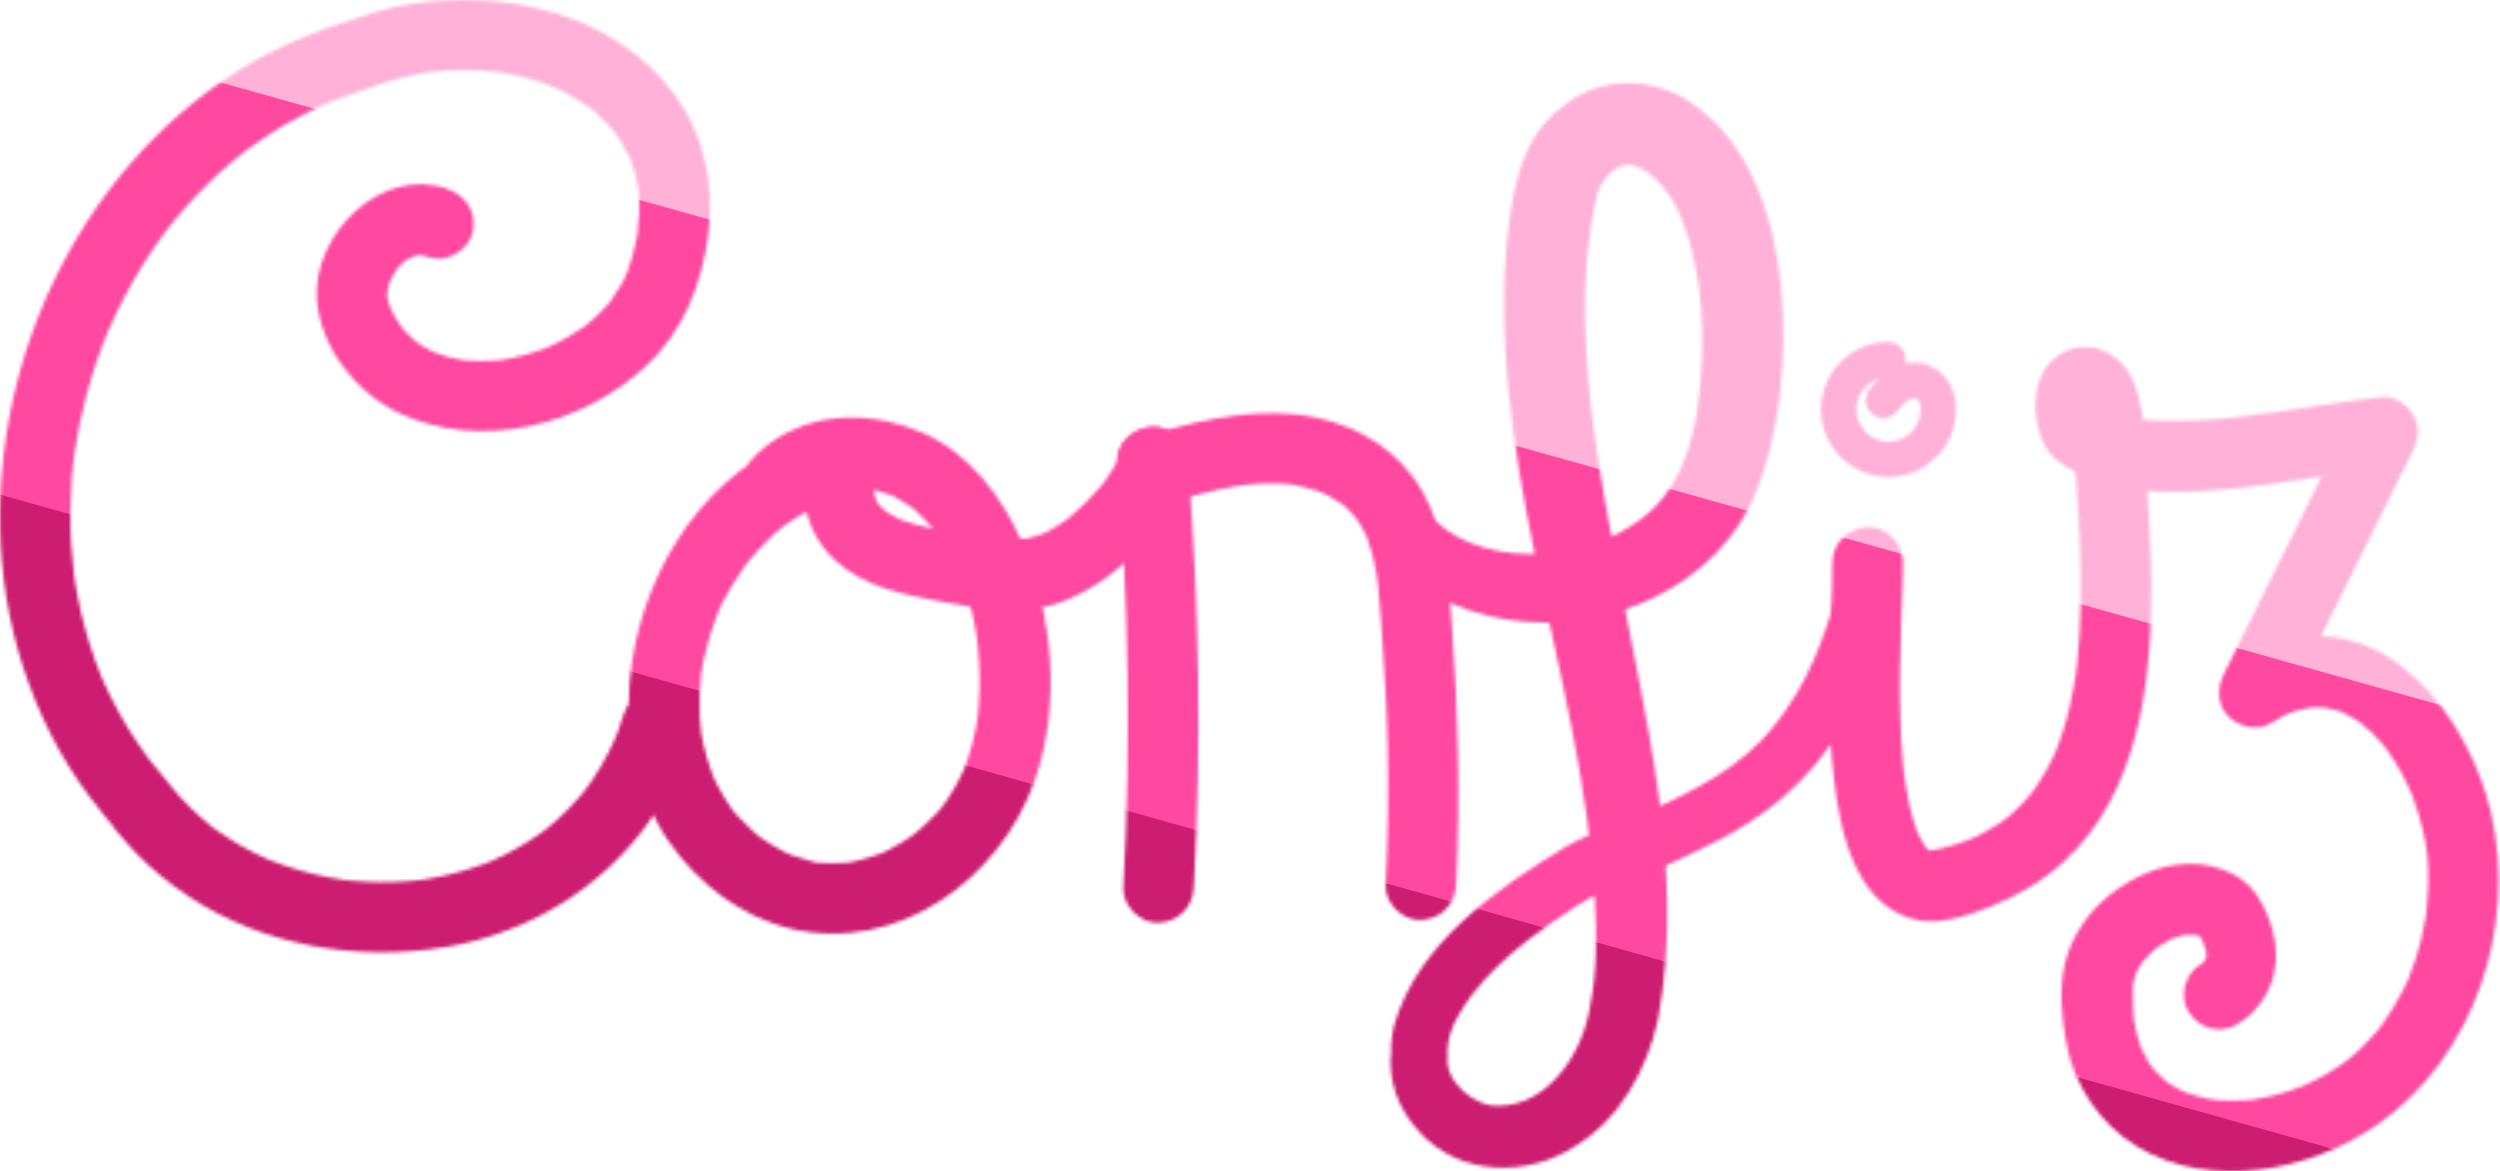 <svg width="747" height="350" viewBox="0 0 747 350" fill="none" xmlns="http://www.w3.org/2000/svg">
<mask id="mask0_41_263" style="mask-type:alpha" maskUnits="userSpaceOnUse" x="0" y="0" width="747" height="350">
<path d="M239.322 152.45C240.271 151.376 241.282 150.427 242.336 149.479C244.106 147.877 240.376 150.659 242.42 149.458C243.01 149.1 243.579 148.699 244.19 148.362C244.591 148.13 244.991 147.92 245.413 147.709L246.045 147.393C247.078 146.929 246.888 146.992 245.434 147.625C245.539 147.077 249.543 146.318 250.112 146.192C250.681 146.065 251.271 145.981 251.84 145.854C253.358 145.517 249.101 146.044 251.503 145.897C252.936 145.812 254.348 145.707 255.781 145.728C256.498 145.728 257.214 145.77 257.931 145.833C258.226 145.854 260.48 145.812 258.689 145.875C256.898 145.939 259.069 145.96 259.427 146.023C260.375 146.192 261.323 146.423 262.251 146.655C263.663 147.035 265.011 147.498 266.381 148.004C268.299 148.699 265.918 147.772 265.854 147.772C266.17 147.688 267.498 148.573 267.793 148.72C269.121 149.416 270.385 150.217 271.629 151.06C272.05 151.355 274.305 152.619 272.071 151.334C272.746 151.713 273.336 152.387 273.905 152.893C275.106 153.968 276.244 155.085 277.34 156.265C277.888 156.855 278.414 157.466 278.941 158.077C279.004 158.14 280.606 160.227 279.616 158.899C278.625 157.571 280.185 159.721 280.227 159.784C280.69 160.438 281.154 161.112 281.575 161.807C282.608 163.409 283.556 165.053 284.441 166.718C285.074 167.919 285.685 169.141 286.254 170.384C286.444 170.806 287.708 173.25 286.486 170.869C286.844 171.586 287.097 172.407 287.392 173.166C288.551 176.222 289.52 179.362 290.321 182.523C290.974 185.052 291.459 187.644 291.859 190.236C291.923 190.721 291.965 191.226 292.07 191.69C291.333 188.318 291.859 190.11 291.965 190.995C292.07 191.943 292.176 192.891 292.26 193.861C292.513 196.558 292.66 199.277 292.702 201.995C292.745 204.714 292.681 207.601 292.492 210.404C292.407 211.689 292.26 212.975 292.133 214.26C291.881 216.958 292.555 211.9 292.091 214.597C291.923 215.651 291.754 216.705 291.543 217.758C290.974 220.73 290.216 223.659 289.267 226.525C289.015 227.326 288.719 228.127 288.424 228.907C288.277 229.286 287.16 231.899 288.214 229.539C287.518 231.119 286.76 232.658 285.938 234.175C285.179 235.566 284.357 236.915 283.493 238.221C283.198 238.685 280.817 242.225 282.355 239.928C280.627 242.499 278.161 244.796 275.886 246.883C275.295 247.409 274.705 247.936 274.094 248.442C273.736 248.758 271.776 250.57 273.757 248.758C272.619 249.791 271.165 250.634 269.858 251.456C268.741 252.151 267.625 252.825 266.465 253.437C265.77 253.816 265.075 254.153 264.358 254.511C263.894 254.743 263.41 254.954 262.946 255.165C264.274 254.617 264.379 254.574 263.304 254.996C260.628 255.986 257.909 256.85 255.107 257.419C254.411 257.567 253.526 257.841 252.81 257.82C255.128 257.883 253.969 257.693 253.294 257.736C251.482 257.841 249.67 257.967 247.836 257.925C247.056 257.904 246.277 257.862 245.476 257.799L244.696 257.736C243.495 257.588 243.664 257.63 245.181 257.799C244.148 258.01 242.378 257.272 241.366 257.019C239.849 256.64 238.374 256.176 236.899 255.649C236.772 255.607 234.391 254.68 235.993 255.333C237.489 255.944 234.686 254.701 234.412 254.574C231.82 253.289 229.439 251.73 227.078 250.107C224.887 248.611 228.722 251.582 226.72 249.833C226.13 249.306 225.519 248.821 224.929 248.294C223.559 247.072 222.253 245.766 221.009 244.417C220.145 243.469 219.176 242.499 218.459 241.424C219.934 243.658 218.501 241.424 218.227 241.024C217.785 240.371 217.342 239.717 216.921 239.064C216.204 237.968 215.551 236.83 214.919 235.671C214.539 234.976 214.181 234.28 213.844 233.585C213.57 233.037 213.317 232.489 213.085 231.941C213.549 233.079 213.549 233.079 213.085 231.941C211.926 228.843 210.915 225.703 210.198 222.458C210.009 221.573 209.819 220.688 209.671 219.803C209.608 219.423 209.208 216.431 209.503 219.023C209.292 217.232 209.123 215.419 209.06 213.607C208.892 209.645 209.102 205.746 209.461 201.806C209.735 198.792 209.039 203.976 209.566 201.005C209.777 199.803 209.966 198.602 210.219 197.422C210.578 195.631 210.999 193.882 211.484 192.112C211.99 190.257 212.559 188.424 213.212 186.632C213.465 185.895 213.739 185.157 214.034 184.42C214.266 183.851 215.024 181.532 214.16 184.019C215.235 180.837 217.11 177.76 218.817 174.873C219.766 173.293 220.756 171.733 221.81 170.237C222.253 169.584 222.737 168.951 223.18 168.319C224.739 166.149 221.747 170.005 223.454 167.961C225.624 165.348 227.9 162.819 230.387 160.501C231.673 159.3 233.042 157.888 234.539 156.939C232.284 158.393 234.496 157.002 234.897 156.707C235.529 156.244 236.182 155.801 236.815 155.38C239.87 153.357 243.095 151.629 246.445 150.175C251.524 147.962 253.062 140.164 250.218 135.76C246.825 130.513 241.219 129.606 235.803 131.988C207.564 144.316 190.368 174.662 188.092 204.545C186.869 220.624 190.515 237.947 199.767 251.329C208.47 263.931 221.367 274.005 236.477 277.524C268.425 284.963 299.067 262.583 309.267 232.953C317.043 210.362 314.682 183.808 305.368 162.039C299.657 148.657 289.668 135.57 276.075 129.48C262.483 123.39 245.961 122.631 232.853 130.576C229.713 132.472 226.741 134.875 224.318 137.636C220.672 141.766 219.934 148.51 224.318 152.535C228.301 156.202 235.339 156.96 239.217 152.535L239.322 152.45Z" fill="#FF48A0"/>
<path d="M333.839 138.078C337.337 180.352 337.948 222.816 335.651 265.175C335.356 270.696 340.709 275.965 346.188 275.712C352.152 275.438 356.409 271.075 356.725 265.175C359.001 222.816 358.39 180.352 354.912 138.078C354.47 132.599 350.382 127.267 344.376 127.541C339.065 127.773 333.354 132.199 333.839 138.078Z" fill="#FF48A0"/>
<path d="M350.888 149.711C357.294 147.92 363.743 146.171 370.339 145.117C370.992 145.012 371.646 144.906 372.299 144.822C369.96 145.138 373.226 144.759 373.437 144.738C374.764 144.611 376.071 144.527 377.399 144.485C379.064 144.421 380.707 144.421 382.372 144.485C383.025 144.506 383.7 144.548 384.353 144.611C384.69 144.632 387.388 144.948 385.723 144.717C383.953 144.464 386.566 144.885 386.692 144.906C387.219 145.012 387.746 145.117 388.273 145.222C389.579 145.496 390.865 145.833 392.15 146.234C393.436 146.634 394.742 146.992 395.902 147.583C395.607 147.435 393.878 146.592 395.564 147.477C396.26 147.835 396.976 148.173 397.672 148.573C398.831 149.205 399.906 149.943 401.022 150.659C402.666 151.734 401.023 150.554 400.77 150.428C401.402 150.744 402.055 151.502 402.561 151.987C403.341 152.704 404.015 153.504 404.753 154.263C406.565 156.096 403.657 152.451 405.132 154.727C405.596 155.443 406.08 156.117 406.502 156.855C407.155 157.951 407.661 159.089 408.272 160.206C409.073 161.66 407.45 157.867 408.356 160.395C408.546 160.922 408.757 161.449 408.925 161.976C409.895 164.821 410.611 167.729 411.138 170.68C411.37 171.965 411.602 173.251 411.749 174.536C411.433 171.839 411.749 174.768 411.791 175.189C411.854 175.758 411.918 176.348 411.96 176.917C412.255 179.994 412.487 183.092 412.697 186.19C413.583 198.371 414.341 210.551 414.636 222.774C414.973 236.641 414.699 250.528 414.025 264.374C413.751 269.895 419.062 275.164 424.562 274.911C430.505 274.637 434.804 270.275 435.099 264.374C436.363 238.263 435.689 212.258 433.771 186.19C432.781 172.808 431.832 158.857 425.068 146.929C418.303 135.001 406.396 127.52 393.415 124.802C377.146 121.409 360.898 124.991 345.219 129.396C339.908 130.892 336.094 136.919 337.864 142.356C339.634 147.793 345.135 151.313 350.825 149.711H350.888Z" fill="#FF48A0"/>
<path d="M243.727 133.716C236.962 144.274 240.397 158.962 249.29 167.202C258.184 175.442 269.859 177.613 281.365 179.804C292.871 181.996 306.738 184.188 318.392 179.425C327.306 175.8 335.04 169.773 341.573 162.735C347.642 156.181 354.723 147.498 354.892 138.057C354.997 132.536 349.981 127.267 344.355 127.52C338.728 127.773 333.923 132.156 333.818 138.057C333.776 140.017 334.471 135.802 333.986 136.919C333.818 137.319 333.712 137.825 333.586 138.247C333.038 140.249 334.661 136.182 333.881 137.615C333.502 138.289 333.186 138.984 332.806 139.659C332.09 140.923 331.289 142.124 330.467 143.304C330.193 143.684 328.844 145.623 329.772 144.274C330.699 142.925 329.856 144.168 329.582 144.485C329.224 144.906 328.865 145.349 328.507 145.77C326.21 148.446 323.723 150.954 321.068 153.293C320.352 153.926 319.614 154.516 318.876 155.127C317.443 156.307 320.457 154.031 318.497 155.401C317.022 156.433 315.526 157.445 313.945 158.33C313.292 158.709 312.639 159.047 311.964 159.384C311.69 159.51 311.1 159.7 310.826 159.911C312.238 158.773 312.617 159.215 311.669 159.531C310.953 159.763 310.257 160.016 309.541 160.206C308.908 160.374 308.297 160.522 307.644 160.669C306.801 160.859 305.558 161.07 307.117 160.859C304.715 161.196 302.27 161.217 299.847 161.133C298.709 161.091 297.55 161.028 296.412 160.922C295.758 160.859 295.105 160.796 294.452 160.733L293.461 160.606C294.452 160.754 294.578 160.754 293.798 160.648C288.804 159.784 283.831 158.878 278.836 157.909C276.897 157.529 274.98 157.108 273.083 156.56C272.008 156.265 270.933 155.928 269.859 155.548C269.458 155.401 269.079 155.253 268.678 155.106C267.498 154.705 270.259 155.97 268.51 155C267.414 154.389 266.318 153.862 265.264 153.167C264.927 152.935 264.59 152.703 264.232 152.472C266.086 153.673 264.548 152.682 264.126 152.282C263.747 151.945 263.389 151.586 263.052 151.207C261.766 149.816 262.462 151.165 263.073 151.334C262.546 151.186 261.85 149.311 261.577 148.784C260.607 146.971 261.872 149.121 261.766 149.268C261.829 149.163 261.303 147.772 261.239 147.519C261.134 147.077 260.565 145.665 261.092 147.14C261.577 148.468 261.092 146.971 261.092 146.402C261.092 146.044 261.239 145.264 261.155 144.99C261.324 145.517 260.67 147.119 261.155 145.707C261.155 145.749 261.471 144.379 261.577 144.358L261.092 145.58C261.324 145.159 261.555 144.737 261.829 144.337C264.801 139.68 262.946 132.494 258.057 129.923C252.831 127.162 246.825 128.742 243.643 133.695L243.727 133.716Z" fill="#FF48A0"/>
<path d="M426.037 152.662C440.62 170.364 472.821 168.446 490.249 155.17C501.018 147.246 505.401 134.665 507.298 121.599C509.848 102.274 509.3 80.758 501.524 63.077C498.552 56.881 492.082 48.683 485.613 49.231C481.208 50.222 477.584 55.048 476.846 59.663C474.296 71.106 473.411 82.907 473.601 94.751C473.896 118.838 478.237 143.495 483.021 168.278C490.86 212.47 503.989 259.211 495.349 304.921C492.167 319.44 484.053 334.298 470.819 342.39C456.657 351.789 436.258 351.578 424.204 338.302C418.092 331.937 414.362 322.707 415.795 313.624L415.858 316.216C415.374 313.013 415.795 309.62 416.512 306.564C423.466 281.824 447.237 265.597 467.826 253.016C475.708 248.379 484.074 246.799 491.429 243.048C505.823 236.304 519.963 229.666 529.91 217.106C539.499 205.494 545.463 190.7 549.256 175.253L565.63 179.236C561.352 196.601 554.524 213.755 542.913 227.853C537.033 235.019 529.868 241.235 522.092 246.124C514.421 251.077 505.991 254.617 499.079 258.073C494.759 260.307 490.312 261.846 486.456 263.236C474.781 267.198 465.93 273.963 456.425 280.981C450.251 285.849 444.477 291.18 439.988 297.039C436.237 302.055 432.76 307.639 432.507 313.624L432.464 313.308L432.528 315.9C431.685 323.128 440.747 330.863 447.869 330.399C462.474 330.357 472.968 314.846 475.139 300.558C476.235 295.121 476.762 289.347 476.867 283.383C477.584 213.881 444.793 147.794 450.019 74.857C451.536 59.178 453.538 41.308 467.531 31.361C479.986 21.561 497.161 23.268 508.794 33.363C537.307 56.101 537.412 114.792 525 146.298C513.789 175.401 479.649 190.068 450.167 185.073C435.225 182.798 420.221 175.464 411.939 161.955L426.016 152.683L426.037 152.662Z" fill="#FF48A0"/>
<path fill-rule="evenodd" clip-rule="evenodd" d="M569.266 108.655C569.359 108.254 569.406 107.835 569.402 107.404C569.372 104.495 566.989 102.16 564.08 102.19C552.946 102.304 544.021 111.436 544.135 122.559C544.249 133.692 553.38 142.618 564.504 142.504C575.637 142.39 584.563 133.258 584.449 122.135C584.39 116.37 581.265 110.593 575.353 108.842C573.305 108.236 571.257 108.202 569.266 108.655ZM561.442 113.155C557.487 114.381 554.627 118.094 554.671 122.451C554.726 127.755 559.082 132.022 564.396 131.968C569.7 131.913 573.967 127.557 573.912 122.243C573.887 119.789 572.692 119.044 572.36 118.945C572.242 118.91 570.213 118.423 566.994 122.759C565.259 125.095 561.96 125.583 559.623 123.848C557.287 122.114 556.799 118.814 558.534 116.477C559.445 115.251 560.418 114.137 561.442 113.155Z" fill="#FF48A0"/>
<path d="M668.302 306.142C671.885 304.224 675.214 300.663 677.132 297.144C681.768 288.693 680.483 279.336 676.395 270.97C674.182 266.439 670.979 262.877 666.363 260.77C662.402 258.958 658.208 257.946 653.803 258.115C644.994 258.431 637.05 262.098 630.243 267.514C624.131 272.382 619.284 279.336 617.24 286.923C615.196 294.509 615.913 303.676 617.367 311.495C619.748 324.329 627.398 335.877 638.63 342.642C660.421 355.75 690.388 349.976 710.323 336.067C739.321 315.836 752.071 277.144 744.358 243.068C737.951 214.745 713 181.469 680.019 192.133C675.889 193.481 671.885 195.357 668.197 197.654L682.611 212.068C693.844 189.393 705.076 166.717 716.308 144.042C717.868 140.881 719.448 137.72 721.008 134.538C722.715 131.103 723.01 127.33 721.008 123.895C719.259 120.903 715.508 118.353 711.904 118.669C705.898 119.217 699.913 120.123 693.928 121.05C690.809 121.535 687.711 122.02 684.592 122.483C683.012 122.715 681.431 122.968 679.851 123.2C679.05 123.326 678.249 123.432 677.448 123.537C676.985 123.6 676.521 123.664 676.057 123.727C674.54 123.937 676.374 123.516 676.774 123.642C675.636 123.305 673.065 124.127 671.864 124.275C670.115 124.485 668.344 124.675 666.574 124.865C663.202 125.202 659.83 125.476 656.459 125.623C653.087 125.771 649.968 125.834 646.723 125.75C645.226 125.708 643.751 125.623 642.255 125.518C641.538 125.455 640.822 125.392 640.105 125.328C639.705 125.286 639.283 125.202 638.904 125.181C639.241 125.181 641.37 125.56 639.937 125.307C636.986 124.802 634.099 124.169 631.275 123.158C628.746 122.273 633.067 124.106 631.191 123.137C630.601 122.821 630.011 122.547 629.442 122.209C628.873 121.872 628.346 121.535 627.798 121.177C626.007 120.039 629.779 122.884 627.904 121.219L630.622 125.876C630.053 124.359 629.653 122.863 629.252 121.282C628.789 119.491 629.294 123.537 629.316 121.83C629.316 121.198 629.358 120.481 629.316 119.849C629.21 118.332 628.704 122.631 629.252 120.755C629.8 118.88 628.156 122.884 628.768 121.746C629.547 120.313 628.114 122.547 627.84 122.842C629.126 121.472 625.923 124.106 626.808 123.621C624.426 124.928 623.057 124.865 621.139 124.422C622.804 124.802 618.652 123.263 619.832 123.895C621.012 124.528 617.641 121.809 619.01 123.347C619.896 124.338 617.556 120.84 618.441 122.673C618.631 123.095 619.369 124.633 618.652 122.884C617.893 120.987 618.715 123.158 618.842 123.621C618.989 124.127 619.031 125.623 619.369 126.003C619.348 125.982 619.158 123.706 619.221 124.886C619.242 125.371 619.305 125.855 619.327 126.34C619.369 127.077 619.369 127.815 619.39 128.553C619.432 129.838 619.558 131.145 619.643 132.43C619.811 134.938 619.98 137.446 620.148 139.954C620.507 145.243 620.865 150.512 621.139 155.801C621.729 166.844 622.003 177.908 621.392 188.95C621.244 191.69 621.033 194.43 620.76 197.169C620.633 198.434 620.486 199.677 620.338 200.941C620.064 203.302 620.633 198.96 620.359 200.731C620.254 201.405 620.169 202.058 620.064 202.733C619.242 207.917 618.104 213.059 616.545 218.096C615.786 220.54 614.901 222.9 613.953 225.282C613.468 226.483 614.922 223.09 614.374 224.249C614.269 224.502 614.163 224.734 614.037 224.987C613.784 225.556 613.51 226.125 613.236 226.694C612.688 227.811 612.119 228.906 611.529 230.002C610.328 232.152 609.021 234.238 607.588 236.24C607.441 236.451 607.272 236.662 607.125 236.872C606.176 238.221 607.736 236.008 607.82 235.987C607.567 236.029 606.809 237.252 606.661 237.42C605.86 238.369 605.038 239.275 604.195 240.181C603.353 241.087 602.446 241.951 601.519 242.773C601.119 243.131 600.718 243.49 600.318 243.827C600.002 244.101 597.958 245.723 599.496 244.543C601.034 243.363 599.201 244.754 598.801 245.028C598.358 245.344 597.894 245.66 597.431 245.976C596.272 246.756 595.07 247.494 593.848 248.189C592.752 248.8 591.656 249.39 590.519 249.938C589.907 250.233 589.254 250.507 588.643 250.802C587.631 251.308 589.886 250.296 589.781 250.339C589.317 250.465 588.833 250.718 588.369 250.908C585.608 251.982 582.763 252.846 579.876 253.563C578.57 253.879 576.778 253.9 575.577 254.49C576.947 253.795 577.959 254.216 576.525 254.216C574.713 254.216 579.455 254.869 577.727 254.406C577.39 254.322 575.935 254.195 575.767 253.858C575.851 254.026 578.654 255.333 577.01 254.343C576.652 254.132 576.294 253.921 575.935 253.71C574.945 253.12 574.966 252.256 576.926 254.511C576.715 254.279 576.42 254.09 576.209 253.879C575.767 253.415 573.849 251.16 575.24 252.952C576.631 254.743 574.987 252.53 574.65 251.961C574.144 251.16 573.702 250.317 573.28 249.453C573.09 249.053 572.922 248.568 572.69 248.189C573.048 248.758 573.723 250.802 573.112 249.179C572.732 248.168 572.353 247.156 572.037 246.124C571.383 244.059 570.836 241.93 570.372 239.802C569.866 237.505 569.487 235.165 569.129 232.847C568.812 230.824 569.297 234.28 569.213 233.564C569.15 232.953 569.065 232.32 568.981 231.709C568.833 230.445 568.707 229.201 568.602 227.937C566.895 209.308 568.033 190.636 568.538 171.986C568.581 170.679 568.602 169.352 568.602 168.045C568.602 162.524 563.755 157.255 558.065 157.508C552.375 157.761 547.528 162.144 547.528 168.045C547.528 178.73 546.748 189.393 546.622 200.077C546.453 214.724 546.875 229.581 549.741 243.974C552.185 256.239 557.622 270.127 570.604 274.321C578.317 276.828 587.294 273.857 594.544 270.991C602.72 267.746 610.096 263.468 616.629 257.504C639.747 236.388 643.14 201.826 642.782 172.365C642.613 157.993 641.264 143.726 640.506 129.375C639.979 119.428 637.956 107.921 627.124 104.297C622.277 102.674 616.692 104.254 613.131 107.795C609.569 111.335 608.199 116.119 608.221 120.861C608.221 126.235 609.822 133.568 614.1 137.088C617.788 140.101 621.708 142.145 626.197 143.726C634.036 146.487 642.803 147.013 651.064 146.929C668.955 146.76 686.679 143.304 704.339 140.733C705.287 140.607 706.214 140.48 707.162 140.333C707.12 140.333 704.296 140.712 705.982 140.502C706.341 140.459 706.678 140.417 707.036 140.375C708.659 140.164 710.281 139.996 711.925 139.848C708.89 134.559 705.856 129.269 702.821 124.001C691.589 146.676 680.356 169.352 669.124 192.027C667.565 195.188 665.984 198.349 664.425 201.531C662.401 205.599 662.486 211.015 666.068 214.302C669.461 217.4 674.772 218.496 678.839 215.946C680.272 215.061 681.705 214.218 683.223 213.48C683.37 213.396 684.466 212.911 684.466 212.89C684.466 212.975 682.422 213.628 683.496 213.312C684.318 213.059 685.119 212.701 685.941 212.448C687.311 212.026 688.786 211.879 690.135 211.436C691.167 211.099 688.786 211.584 688.807 211.584C689.186 211.584 689.608 211.499 689.987 211.457C690.767 211.394 691.526 211.352 692.305 211.352C692.98 211.352 693.633 211.352 694.307 211.415C694.581 211.415 694.876 211.457 695.15 211.478C696.857 211.563 694.139 211.352 694.033 211.31C695.34 211.731 696.794 211.837 698.122 212.237C698.754 212.427 699.344 212.658 699.976 212.869C701.641 213.417 697.595 211.71 699.787 212.785C701.072 213.417 702.315 214.07 703.538 214.808C704.107 215.166 704.676 215.546 705.224 215.925C706.067 216.515 707.015 217.864 705.203 215.841C706.109 216.852 707.352 217.653 708.343 218.58C709.333 219.507 710.345 220.603 711.293 221.657C711.778 222.205 712.22 222.753 712.684 223.322C712.937 223.638 713.843 224.755 712.831 223.49C711.693 222.1 713 223.743 713.147 223.933C714.918 226.378 716.498 228.949 717.91 231.604C718.627 232.953 719.322 234.343 719.954 235.734C720.06 235.966 720.355 236.872 720.502 236.957C720.502 236.957 719.701 234.912 720.081 235.966C720.397 236.809 720.734 237.61 721.05 238.453C722.188 241.488 723.115 244.585 723.874 247.725C724.232 249.243 724.548 250.76 724.822 252.298C724.949 253.057 725.054 253.837 725.202 254.595C725.412 255.755 725.054 253.373 725.054 253.436C724.991 253.9 725.181 254.574 725.244 255.08C725.56 258.178 725.686 261.318 725.56 264.437C725.497 266.102 725.37 267.746 725.244 269.41C725.181 270.464 725.075 271.518 724.97 272.571C724.928 273.014 724.864 273.478 724.822 273.92C724.991 272.424 724.928 273.183 724.759 274.215C724.085 278.409 723.094 282.539 721.788 286.565C721.177 288.461 720.481 290.316 719.765 292.17C719.048 294.025 720.376 290.885 719.512 292.739C719.048 293.73 718.584 294.741 718.079 295.732C716.329 299.188 714.349 302.539 712.094 305.7C711.799 306.121 711.483 306.543 711.188 306.964C710.513 307.933 711.63 306.395 711.672 306.353C711.23 307.09 710.555 307.744 709.986 308.397C708.869 309.704 707.689 310.989 706.467 312.211C705.561 313.118 704.634 313.982 703.685 314.846C703.201 315.267 702.716 315.689 702.231 316.089C701.831 316.426 699.913 317.944 701.388 316.806C702.863 315.668 701.093 317.016 700.693 317.29C700.166 317.67 699.66 318.028 699.133 318.386C697.995 319.145 696.857 319.882 695.677 320.599C693.422 321.948 691.083 323.17 688.681 324.245C688.428 324.35 688.175 324.455 687.943 324.582C686.426 325.277 688.891 324.181 688.955 324.16C688.365 324.35 687.774 324.624 687.184 324.856C685.92 325.34 684.655 325.783 683.37 326.183C680.925 326.963 678.418 327.595 675.91 328.101C674.793 328.312 673.655 328.417 672.559 328.67C675.91 327.933 673.971 328.48 673.044 328.586C672.285 328.67 671.505 328.733 670.726 328.775C668.365 328.923 666.005 328.944 663.645 328.797C662.507 328.733 661.327 328.459 660.189 328.48C660.189 328.48 663.118 328.965 661.537 328.649C661.306 328.607 661.053 328.565 660.821 328.523C660.189 328.417 659.557 328.291 658.924 328.143C656.648 327.637 654.499 326.9 652.328 326.141C650.727 325.572 654.773 327.3 652.897 326.373C652.412 326.141 651.907 325.909 651.422 325.657C650.389 325.13 649.378 324.54 648.408 323.907C647.945 323.612 647.502 323.296 647.06 323.001C646.87 322.875 646.68 322.727 646.491 322.58C645.479 321.884 648.43 324.202 647.523 323.359C646.617 322.517 645.753 321.842 644.931 320.999C644.152 320.219 643.456 319.377 642.719 318.534C641.644 317.311 644.299 320.831 643.056 318.934C642.697 318.386 642.318 317.859 641.981 317.311C641.37 316.321 640.801 315.309 640.274 314.256C640.021 313.75 639.831 313.097 639.515 312.633C639.452 312.549 640.379 314.951 640.084 313.939C639.958 313.518 639.768 313.097 639.621 312.696C638.736 310.23 638.103 307.659 637.661 305.088C637.197 302.328 637.766 306.521 637.64 304.899C637.598 304.267 637.513 303.655 637.471 303.023C637.345 301.401 637.303 299.757 637.324 298.113C637.324 296.638 637.45 295.12 637.408 293.645C637.366 292.297 636.923 295.963 637.26 294.636C637.324 294.341 637.366 294.046 637.429 293.751C637.598 292.971 637.808 292.191 638.061 291.433C638.145 291.159 638.483 290.526 638.462 290.295C638.462 290.295 637.471 292.36 637.977 291.412C638.314 290.8 638.588 290.147 638.925 289.515C639.262 288.883 639.642 288.293 640.042 287.703C640.211 287.45 640.4 287.197 640.569 286.944C641.707 285.195 639.389 288.25 640.232 287.386C641.222 286.354 642.128 285.258 643.182 284.267C643.646 283.846 644.489 283.382 644.805 282.856C644.805 282.856 642.971 284.162 643.899 283.572C644.32 283.298 644.721 282.982 645.142 282.687C646.322 281.907 647.544 281.191 648.809 280.58C649.083 280.453 649.357 280.348 649.61 280.2C650.79 279.589 647.46 280.959 648.725 280.58C649.462 280.348 650.179 280.053 650.937 279.842C651.57 279.652 652.223 279.484 652.876 279.357C653.15 279.294 653.445 279.273 653.698 279.21C654.983 278.894 651.232 279.399 652.56 279.357C653.888 279.315 655.321 279.463 656.606 279.357C656.606 279.357 654.225 278.809 655.11 279.168C655.426 279.294 655.805 279.315 656.143 279.378C656.543 279.484 657.512 279.968 657.892 279.905C657.07 280.053 655.658 278.725 657.259 279.715C657.533 279.884 657.871 280.095 658.166 280.242C659.514 280.917 657.407 279.442 656.964 279.041C656.037 278.177 656.88 278.957 657.091 279.357C657.365 279.884 657.681 280.39 657.955 280.917C658.145 281.296 658.313 281.675 658.503 282.034C659.114 283.108 658.166 281.423 658.229 281.317C658.123 281.507 659.009 283.698 659.093 284.015C659.156 284.31 659.177 284.71 659.304 284.963C659.746 285.932 659.198 282.392 659.219 284.267C659.219 284.815 659.261 285.363 659.261 285.932C659.261 286.164 659.135 286.712 659.177 286.965C659.177 286.881 659.725 284.626 659.367 285.384C659.177 285.785 659.03 286.501 658.945 286.965C658.756 288.103 660.252 284.605 659.156 286.417C658.924 286.796 658.65 287.197 658.44 287.597C657.576 289.241 660.02 285.932 659.093 286.754C658.545 287.26 657.976 287.829 657.47 288.377C656.69 289.178 660.147 286.522 658.271 287.724C658.102 287.829 657.934 287.934 657.765 288.019C652.897 290.632 650.979 297.776 653.993 302.433C657.175 307.364 663.202 309.008 668.408 306.205L668.302 306.142Z" fill="#FF48A0"/>
<path d="M133.848 56.501C113.996 49.357 93.323 69.967 94.692 89.545C95.683 103.728 106.494 117.426 119.159 123.39C143.5 134.854 174.015 127.246 193.171 109.249C204.403 98.712 209.756 84.719 211.674 69.693C213.465 55.637 210.409 40.548 202.022 28.958C184.025 4.09 151.739 -3.222 122.657 1.224C115.345 2.341 108.622 4.702 101.647 7.041C94.671 9.38 87.422 12.288 80.678 15.744C67.971 22.256 56.233 31.044 46.159 41.159C26.034 61.327 11.788 87.438 4.897 115.044C-1.994 142.651 -1.889 172.429 6.983 199.551C11.472 213.27 17.984 226.399 26.687 237.947C28.12 239.865 29.595 241.762 31.091 243.616C31.639 244.29 32.187 244.944 32.735 245.597C33.009 245.934 33.283 246.271 33.578 246.587C34.843 247.957 32.798 245.091 33.283 246.103C34.105 247.747 35.96 249.601 37.203 251.076C38.278 252.362 39.395 253.605 40.554 254.806C45.253 259.695 50.627 264.016 56.254 267.767C78.634 282.666 106.747 287.323 133.047 283.003C159.663 278.641 184.13 262.899 197.849 239.465C201.537 233.142 204.445 226.272 206.595 219.276C208.238 214.007 204.656 207.559 199.24 206.315C193.529 205.009 188.029 208.043 186.279 213.67C185.795 215.208 185.289 216.726 184.741 218.243C184.488 218.939 184.214 219.634 183.94 220.308C183.793 220.667 183.582 221.088 183.477 221.467C183.708 220.667 184.383 219.444 183.666 220.962C182.36 223.828 180.948 226.631 179.346 229.328C178.588 230.592 177.787 231.857 176.965 233.079C176.586 233.648 176.185 234.217 175.785 234.765C175.49 235.165 173.762 237.484 174.879 236.029C175.995 234.575 174.562 236.409 174.267 236.767C173.783 237.357 173.277 237.947 172.771 238.516C171.76 239.654 170.727 240.771 169.673 241.867C167.692 243.869 165.606 245.766 163.414 247.557C163.119 247.789 162.824 248.021 162.529 248.252C161.223 249.306 163.246 247.683 163.33 247.641C162.782 247.978 162.276 248.421 161.75 248.8C160.548 249.664 159.305 250.507 158.062 251.308C155.638 252.846 153.13 254.258 150.559 255.544C149.316 256.155 148.051 256.745 146.787 257.314C144.553 258.326 148.642 256.577 146.998 257.23C146.218 257.525 145.438 257.841 144.659 258.136C139.264 260.138 133.658 261.613 127.989 262.583C127.336 262.688 126.704 262.793 126.05 262.899C125.692 262.962 125.313 263.004 124.933 263.067C124.997 263.067 127.778 262.73 126.071 262.899C124.596 263.046 123.1 263.215 121.604 263.32C118.801 263.531 115.998 263.615 113.195 263.573C110.392 263.531 107.4 263.383 104.513 263.088C103.86 263.025 103.206 262.962 102.553 262.878C99.813 262.561 104.344 263.173 102.574 262.878C101.099 262.646 99.624 262.414 98.149 262.119C92.48 261.023 86.916 259.443 81.542 257.356C80.931 257.124 80.341 256.872 79.73 256.64C78.508 256.176 81.901 257.609 80.721 257.061C80.468 256.935 80.215 256.829 79.962 256.724C78.613 256.134 77.264 255.481 75.958 254.827C73.324 253.5 70.752 252.046 68.266 250.444C67.17 249.749 66.116 249.032 65.041 248.294C64.43 247.873 63.84 247.43 63.25 246.988C63.018 246.819 62.808 246.651 62.597 246.482C61.564 245.745 64.578 248.063 63.208 246.946C60.995 245.133 58.846 243.258 56.802 241.235C54.758 239.212 52.819 237.062 51.027 234.828C50.796 234.533 50.585 234.238 50.332 233.943C50.227 233.817 51.87 235.819 51.133 234.955C50.142 233.796 49.257 232.531 48.246 231.372C47.129 230.066 46.033 228.738 44.958 227.389C43.483 225.556 45.928 228.717 44.853 227.242C44.347 226.567 43.841 225.872 43.335 225.198C42.345 223.828 41.397 222.437 40.448 221.025C38.72 218.412 37.098 215.714 35.58 212.954C34.063 210.193 32.588 207.264 31.239 204.334C30.902 203.576 30.586 202.817 30.227 202.058C29.743 201.005 30.712 203.239 30.691 203.154C30.565 202.775 30.375 202.374 30.227 202.016C29.616 200.478 29.026 198.939 28.457 197.401C26.308 191.416 24.601 185.263 23.357 179.004C23.062 177.486 22.767 175.99 22.535 174.473C22.409 173.756 22.304 173.061 22.198 172.344C22.135 171.944 22.114 171.522 22.03 171.122C22.198 171.881 22.325 173.524 22.114 171.796C21.735 168.635 21.44 165.474 21.25 162.292C20.892 156.033 20.976 149.732 21.419 143.473C21.524 141.935 21.672 140.396 21.84 138.858C21.924 138.036 22.009 137.214 22.114 136.392C22.156 136.076 22.198 135.781 22.219 135.465C22.367 134.116 21.84 137.994 22.135 136.118C22.62 132.957 23.147 129.796 23.779 126.656C25.085 120.376 26.771 114.18 28.837 108.111C29.869 105.076 31.028 102.084 32.23 99.112C32.925 97.406 31.218 101.41 32.251 99.049C32.546 98.396 32.841 97.722 33.136 97.068C33.81 95.551 34.527 94.055 35.243 92.58C38.067 86.826 41.228 81.263 44.769 75.91C46.539 73.234 48.393 70.642 50.311 68.092C51.702 66.237 49.215 69.441 50.374 68.029C50.901 67.396 51.407 66.743 51.913 66.111C52.966 64.846 54.02 63.582 55.116 62.339C59.331 57.555 63.861 53.045 68.708 48.894C69.804 47.945 70.921 47.039 72.038 46.133C72.67 45.627 74.967 44.278 72.333 45.88C73.028 45.459 73.661 44.868 74.314 44.405C76.906 42.508 79.561 40.717 82.28 39.01C84.999 37.303 87.822 35.701 90.688 34.226C92.079 33.51 93.491 32.814 94.903 32.14C95.578 31.824 96.231 31.508 96.905 31.212C97.284 31.044 97.685 30.875 98.064 30.707C98.422 30.559 100.172 29.758 98.549 30.496C96.926 31.234 99.181 30.243 99.645 30.075C100.425 29.758 101.225 29.463 102.026 29.168C103.628 28.578 105.25 28.009 106.873 27.482C110.055 26.45 113.111 25.164 116.314 24.216C119.517 23.268 122.91 22.467 126.261 21.877C127.125 21.729 127.989 21.624 128.832 21.455C129.991 21.245 127.568 21.603 127.631 21.603C128.031 21.603 128.516 21.497 128.916 21.455C130.623 21.266 132.33 21.118 134.037 21.034C137.304 20.844 140.57 20.865 143.837 21.034C145.396 21.118 146.935 21.245 148.494 21.434C148.894 21.476 149.316 21.561 149.716 21.582C149.843 21.582 147.272 21.202 148.431 21.413C149.337 21.582 150.243 21.687 151.149 21.856C154.205 22.425 157.219 23.162 160.19 24.09C161.602 24.532 162.993 25.017 164.363 25.544C164.763 25.691 167.039 26.64 165.269 25.881C163.499 25.122 166.175 26.302 166.639 26.534C169.189 27.756 171.675 29.126 174.057 30.686C174.668 31.086 175.3 31.508 175.89 31.95C176.29 32.224 178.061 33.573 176.607 32.456C175.152 31.339 176.923 32.73 177.26 33.025C177.892 33.552 178.503 34.1 179.114 34.669C180.105 35.596 181.074 36.565 182.001 37.577C182.486 38.104 182.971 38.652 183.435 39.221C185.036 41.138 182.528 37.914 183.456 39.221C185.099 41.518 186.596 43.878 187.839 46.407C188.113 46.976 188.345 47.587 188.64 48.156C187.101 45.248 188.303 47.355 188.598 48.219C189.103 49.631 189.546 51.064 189.925 52.518C190.262 53.825 190.536 55.131 190.768 56.459C191.232 59.22 190.642 54.773 190.789 56.586C190.853 57.386 190.937 58.187 190.979 58.988C191.084 60.632 191.084 62.297 191.042 63.94C191 65.479 190.368 67.628 190.642 69.103C190.642 69.124 191.021 66.806 190.789 67.965C190.705 68.408 190.642 68.85 190.579 69.314C190.452 70.115 190.284 70.895 190.136 71.695C189.736 73.571 189.272 75.425 188.745 77.28C188.303 78.818 187.818 80.357 187.249 81.853C187.122 82.169 186.975 82.485 186.87 82.822C186.575 83.75 187.46 81.474 187.439 81.495C187.017 81.769 186.68 83.118 186.448 83.602C185.226 86.005 183.498 88.049 182.191 90.388C182.233 90.325 183.94 88.281 182.866 89.482C182.697 89.671 182.528 89.882 182.36 90.093C181.917 90.62 181.454 91.147 180.99 91.674C180.042 92.706 179.051 93.697 178.04 94.645C177.07 95.551 176.059 96.394 175.047 97.237C173.719 98.333 177.218 95.656 175.279 97.047C174.626 97.511 173.972 97.996 173.319 98.438C171.085 99.956 168.767 101.304 166.365 102.505C165.732 102.822 165.079 103.138 164.426 103.433C163.983 103.643 161.96 104.507 163.709 103.77C165.585 102.969 163.077 104.002 162.719 104.149C162.045 104.402 161.37 104.655 160.696 104.887C158.062 105.793 155.385 106.509 152.667 107.057C151.971 107.205 151.276 107.331 150.58 107.437C150.117 107.521 147.82 107.858 149.885 107.563C151.95 107.268 149.653 107.563 149.189 107.626C148.41 107.711 147.63 107.753 146.829 107.795C144.174 107.942 141.498 107.9 138.821 107.647C138.315 107.605 136.187 107.331 138.21 107.605C140.381 107.879 137.789 107.521 137.367 107.437C136.06 107.184 134.754 106.889 133.468 106.531C132.267 106.193 131.108 105.793 129.949 105.371C129.717 105.287 129.485 105.182 129.254 105.098C128.073 104.676 131.53 106.151 130.413 105.582C129.759 105.245 129.085 104.971 128.432 104.634C127.42 104.107 126.43 103.538 125.481 102.906C124.933 102.548 124.407 102.168 123.88 101.789C122.594 100.904 125.882 103.517 124.091 101.915C123.163 101.093 122.257 100.272 121.393 99.365C120.993 98.944 120.613 98.48 120.213 98.059C118.464 96.141 121.351 99.787 120.129 97.975C119.391 96.879 118.653 95.804 118.021 94.666C117.663 94.034 117.326 93.401 117.01 92.748C116.883 92.495 116.778 92.242 116.651 92.011C115.893 90.472 116.778 92.116 116.946 92.727C116.778 92.011 116.399 91.294 116.146 90.578C115.977 90.072 115.661 87.986 115.703 89.608C115.745 91.231 115.703 88.744 115.703 88.238C115.703 87.775 115.745 87.311 115.766 86.847C115.766 84.93 115.324 88.428 115.703 87.227C115.956 86.468 116.061 85.625 116.293 84.846C116.272 84.93 116.694 83.518 116.736 83.518C116.799 83.518 115.556 85.92 116.504 84.087C116.883 83.349 117.242 82.633 117.663 81.916C117.895 81.516 118.169 81.115 118.422 80.736C118.548 80.546 118.675 80.357 118.822 80.167C119.286 79.535 119.096 79.788 118.253 80.905C118.169 80.61 121.435 77.406 121.688 77.512C121.878 77.596 119.77 78.776 121.203 77.954C121.583 77.744 121.962 77.47 122.341 77.238C122.721 77.006 123.121 76.837 123.522 76.606C124.87 75.847 123.184 77.196 122.826 76.88C122.91 76.964 124.912 76.269 125.018 76.247C127.273 75.636 123.311 76.142 125.123 76.247C125.524 76.269 126.008 76.269 126.43 76.247C127.968 76.205 125.882 76.753 125.608 76.1C125.692 76.269 128.073 76.795 128.242 76.859C133.426 78.734 140.001 74.751 141.202 69.504C142.551 63.582 139.411 58.545 133.848 56.543V56.501Z" fill="#FF48A0"/>
</mask>
<g mask="url(#mask0_41_263)">
<rect x="-39.672" y="-5.693" width="983.928" height="137.664" transform="rotate(15.667 -39.672 -5.693)" fill="#FF48A0"/>
<rect x="-74.205" y="126.98" width="983.928" height="137.664" transform="rotate(15.667 -74.205 126.98)" fill="#CD1D71"/>
<rect x="37.979" y="-126.161" width="983.928" height="137.664" transform="rotate(15.667 37.979 -126.161)" fill="#FFB1D7"/>
</g>
</svg>
